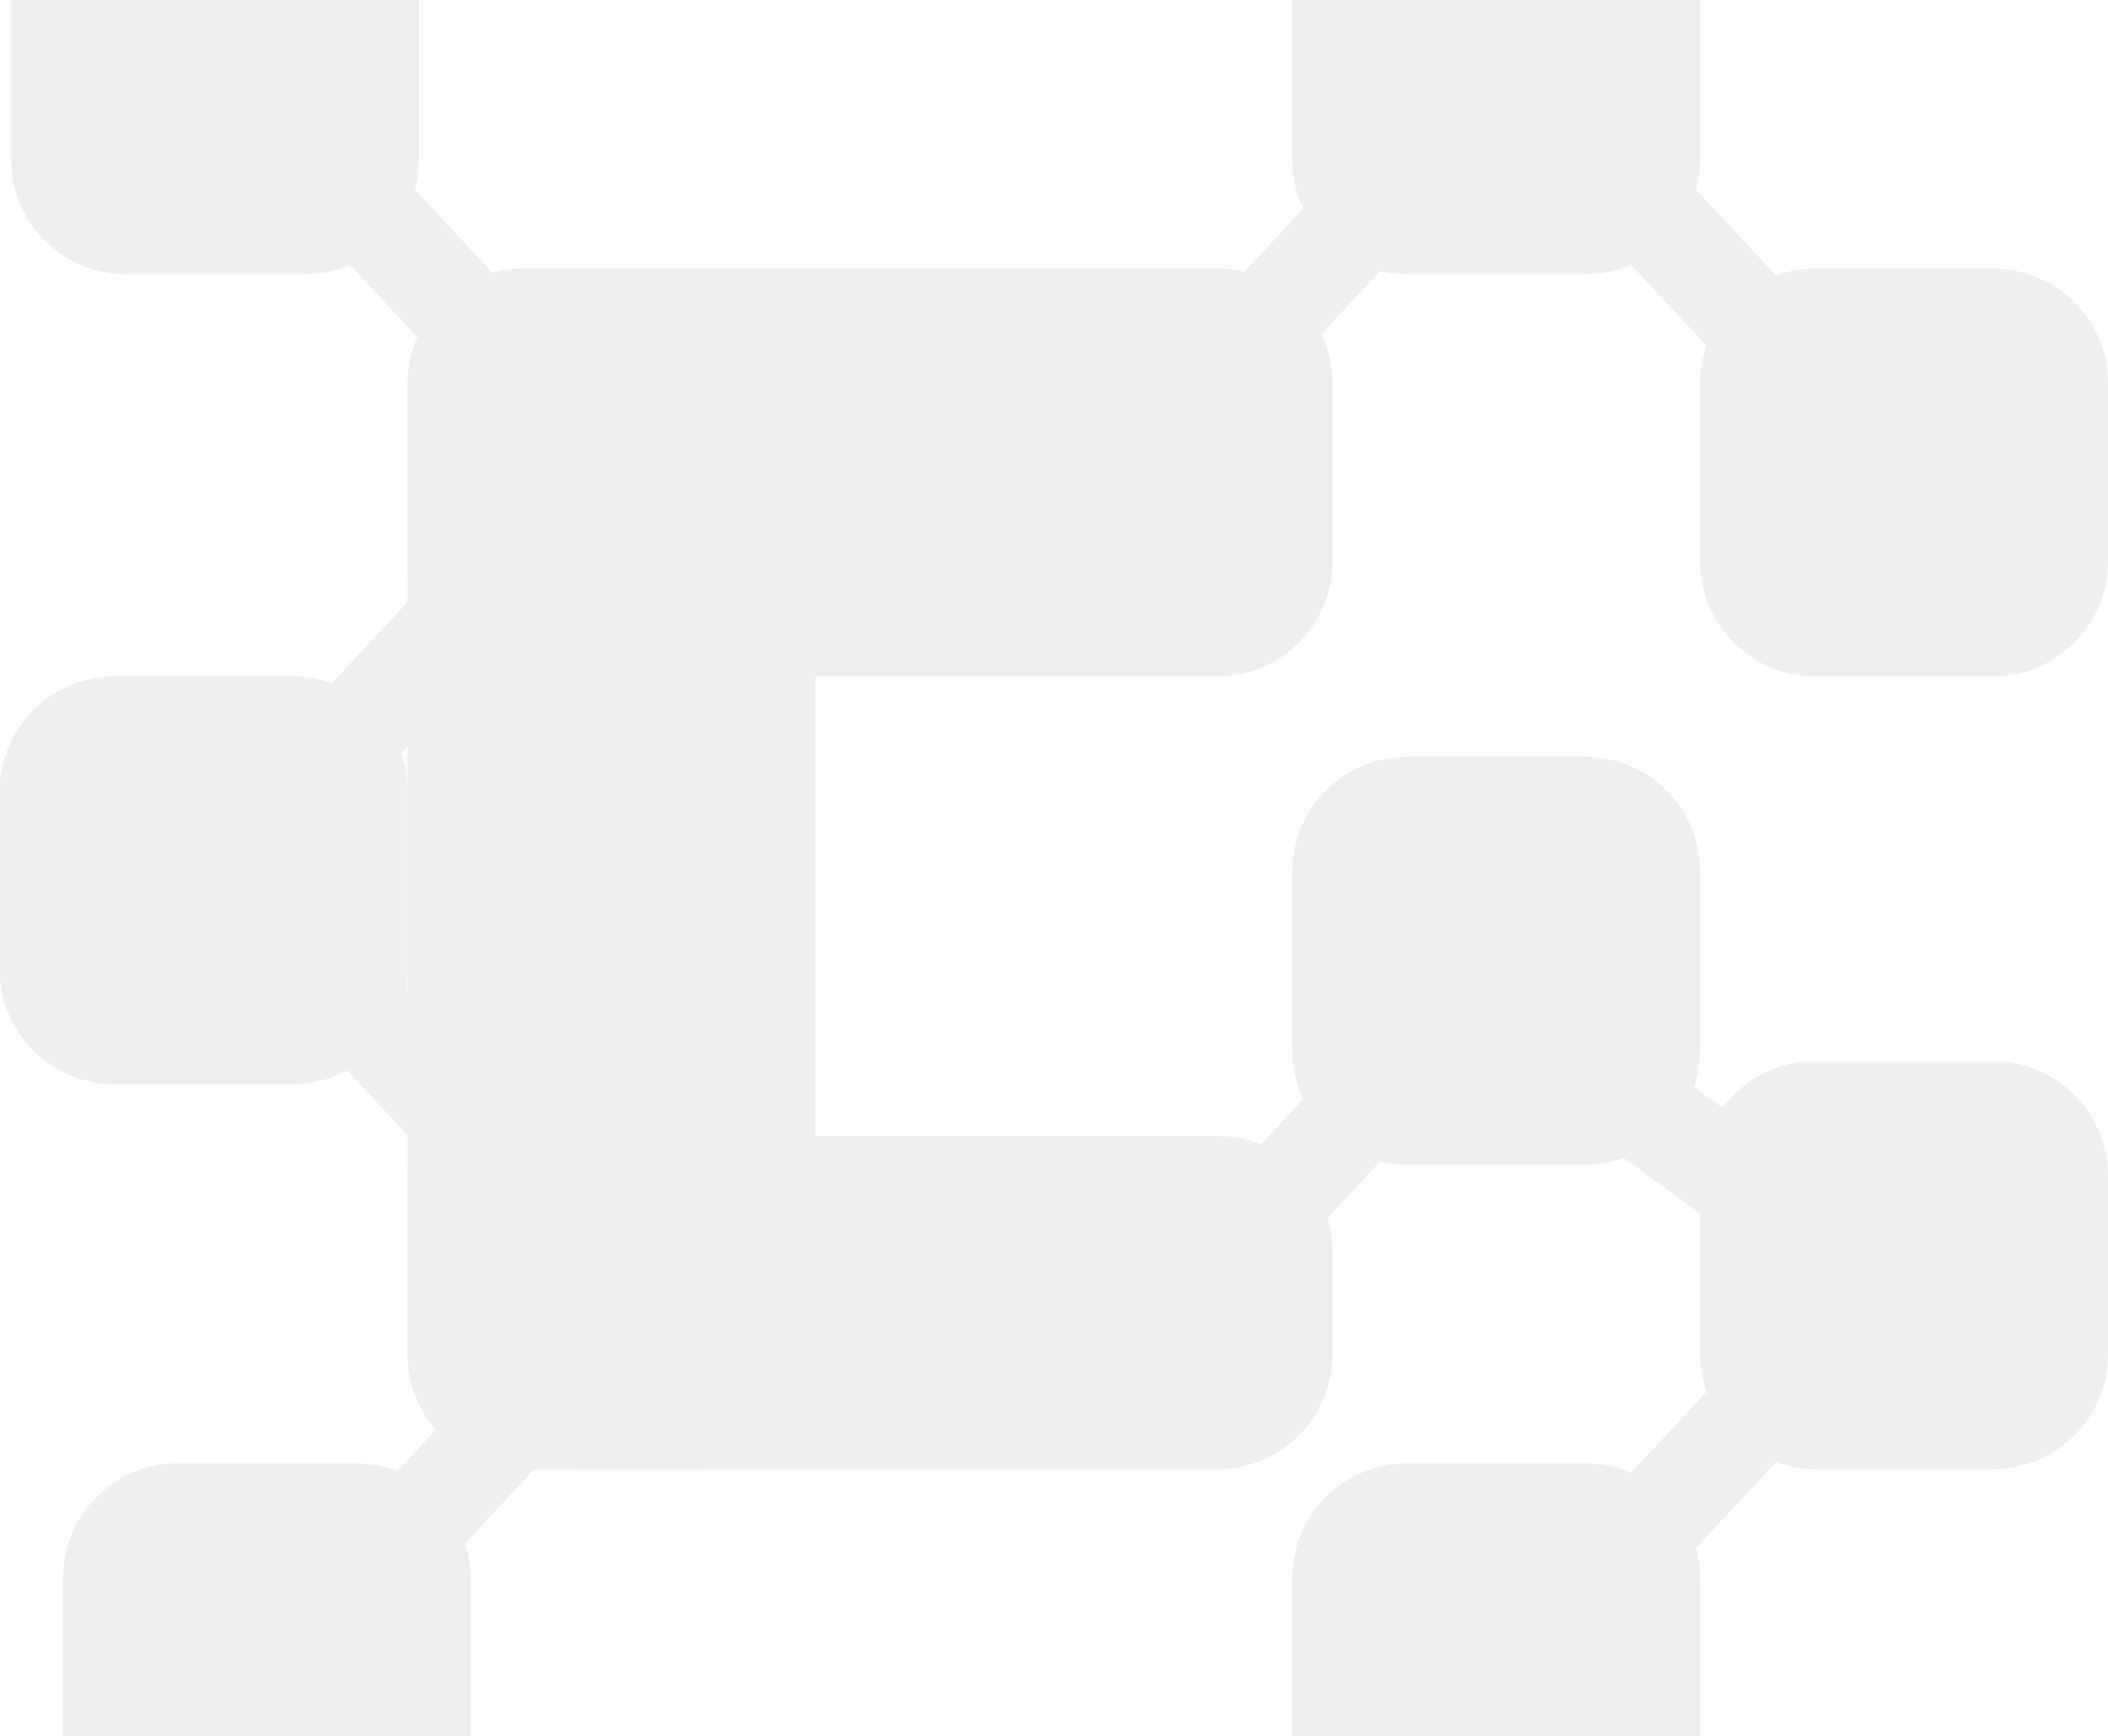 <svg width="868" height="715" viewBox="0 0 868 715" fill="none" xmlns="http://www.w3.org/2000/svg">
<g opacity="0.1">
<path d="M700.051 -7.691C700.051 -33.819 678.87 -55 652.742 -55H579.412C553.284 -55 532.103 -33.819 532.103 -7.691V65.639C532.103 91.767 553.284 112.949 579.412 112.949H652.742C678.87 112.949 700.051 91.767 700.051 65.639V-7.691Z" fill="#595959"/>
<path d="M700.051 358.958C700.051 332.83 678.87 311.648 652.742 311.648H579.412C553.284 311.648 532.103 332.83 532.103 358.958V432.288C532.103 458.416 553.284 479.597 579.412 479.597H652.742C678.87 479.597 700.051 458.416 700.051 432.288V358.958Z" fill="#595959"/>
<path d="M172.551 -7.691C172.551 -33.819 151.37 -55 125.241 -55H51.911C25.783 -55 4.602 -33.819 4.602 -7.691V65.639C4.602 91.767 25.783 112.949 51.911 112.949H125.241C151.37 112.949 172.551 91.767 172.551 65.639V-7.691Z" fill="#595959"/>
<path d="M335.769 219.395C335.769 193.267 314.588 172.086 288.459 172.086H215.13C189.001 172.086 167.82 193.267 167.82 219.395V557.658C167.82 583.786 189.001 604.967 215.13 604.967H288.459C314.588 604.967 335.769 583.786 335.769 557.658V219.395Z" fill="#595959"/>
<path d="M868 157.893C868 131.764 846.819 110.583 820.69 110.583H747.361C721.232 110.583 700.051 131.764 700.051 157.893V231.222C700.051 257.351 721.232 278.532 747.361 278.532H820.69C846.819 278.532 868 257.351 868 231.222V157.893Z" fill="#595959"/>
<path d="M193.84 649.911C193.84 623.783 172.659 602.602 146.531 602.602H73.201C47.073 602.602 25.892 623.783 25.892 649.911V723.241C25.892 749.369 47.073 770.55 73.201 770.55H146.531C172.659 770.55 193.84 749.369 193.84 723.241V649.911Z" fill="#595959"/>
<path d="M548.661 157.893C548.661 131.764 527.48 110.583 501.352 110.583H215.129C189.001 110.583 167.82 131.764 167.82 157.893V231.222C167.82 257.351 189.001 278.532 215.129 278.532H501.352C527.48 278.532 548.661 257.351 548.661 231.222V157.893Z" fill="#595959"/>
<path d="M548.661 515.079C548.661 488.951 527.48 467.77 501.352 467.77H238.784C212.656 467.77 191.475 488.951 191.475 515.079V557.658C191.475 583.786 212.656 604.967 238.784 604.967H501.352C527.48 604.967 548.661 583.786 548.661 557.658V515.079Z" fill="#595959"/>
<path d="M580.436 98.642L550.721 70.889L503.897 121.022L533.612 148.775L580.436 98.642Z" fill="#595959"/>
<path d="M231.687 592.507L201.973 564.754L155.149 614.887L184.864 642.64L231.687 592.507Z" fill="#595959"/>
<path d="M580.436 465.291L550.721 437.537L503.897 487.67L533.612 515.424L580.436 465.291Z" fill="#595959"/>
<path d="M661.361 98.123L691.075 70.37L737.899 120.503L708.185 148.256L661.361 98.123Z" fill="#595959"/>
<path d="M662.295 472.273L686.174 439.364L741.697 479.65L717.818 512.56L662.295 472.273Z" fill="#595959"/>
<path d="M133.86 98.123L163.575 70.37L210.399 120.503L180.684 148.256L133.86 98.123Z" fill="#595959"/>
<path d="M167.82 160.258C167.82 134.13 189.001 112.948 215.129 112.948H288.459C314.587 112.948 335.768 134.13 335.768 160.258V233.588C335.768 259.716 314.587 280.897 288.459 280.897H215.129C189.001 280.897 167.82 259.716 167.82 233.588V160.258Z" fill="#595959"/>
<path d="M-0.129 325.841C-0.129 299.713 21.052 278.532 47.181 278.532H120.51C146.639 278.532 167.82 299.713 167.82 325.841V399.171C167.82 425.299 146.639 446.48 120.51 446.48H47.181C21.052 446.48 -0.129 425.299 -0.129 399.171V325.841Z" fill="#595959"/>
<path d="M167.82 484.328C167.82 458.2 189.001 437.018 215.129 437.018H288.459C314.587 437.018 335.768 458.2 335.768 484.328L335.769 557.658C335.769 583.786 314.588 604.967 288.459 604.967H215.13C189.001 604.967 167.82 583.786 167.82 557.658L167.82 484.328Z" fill="#595959"/>
<path d="M129.972 426.924L159.687 399.171L206.511 449.304L176.796 477.057L129.972 426.924Z" fill="#595959"/>
<path d="M206.51 266.072L176.796 238.319L129.972 288.452L159.687 316.205L206.51 266.072Z" fill="#595959"/>
<path d="M700.051 723.241C700.051 749.369 678.87 770.55 652.742 770.55H579.412C553.284 770.55 532.102 749.369 532.102 723.241V649.911C532.102 623.783 553.284 602.602 579.412 602.602H652.742C678.87 602.602 700.051 623.783 700.051 649.911V723.241Z" fill="#595959"/>
<path d="M868 557.658C868 583.786 846.819 604.967 820.69 604.967H747.361C721.232 604.967 700.051 583.786 700.051 557.658V484.328C700.051 458.2 721.232 437.018 747.361 437.018H820.69C846.819 437.018 868 458.2 868 484.328V557.658Z" fill="#595959"/>
<path d="M661.36 617.427L691.075 645.18L737.899 595.047L708.184 567.294L661.36 617.427Z" fill="#595959"/>
</g>
</svg>
